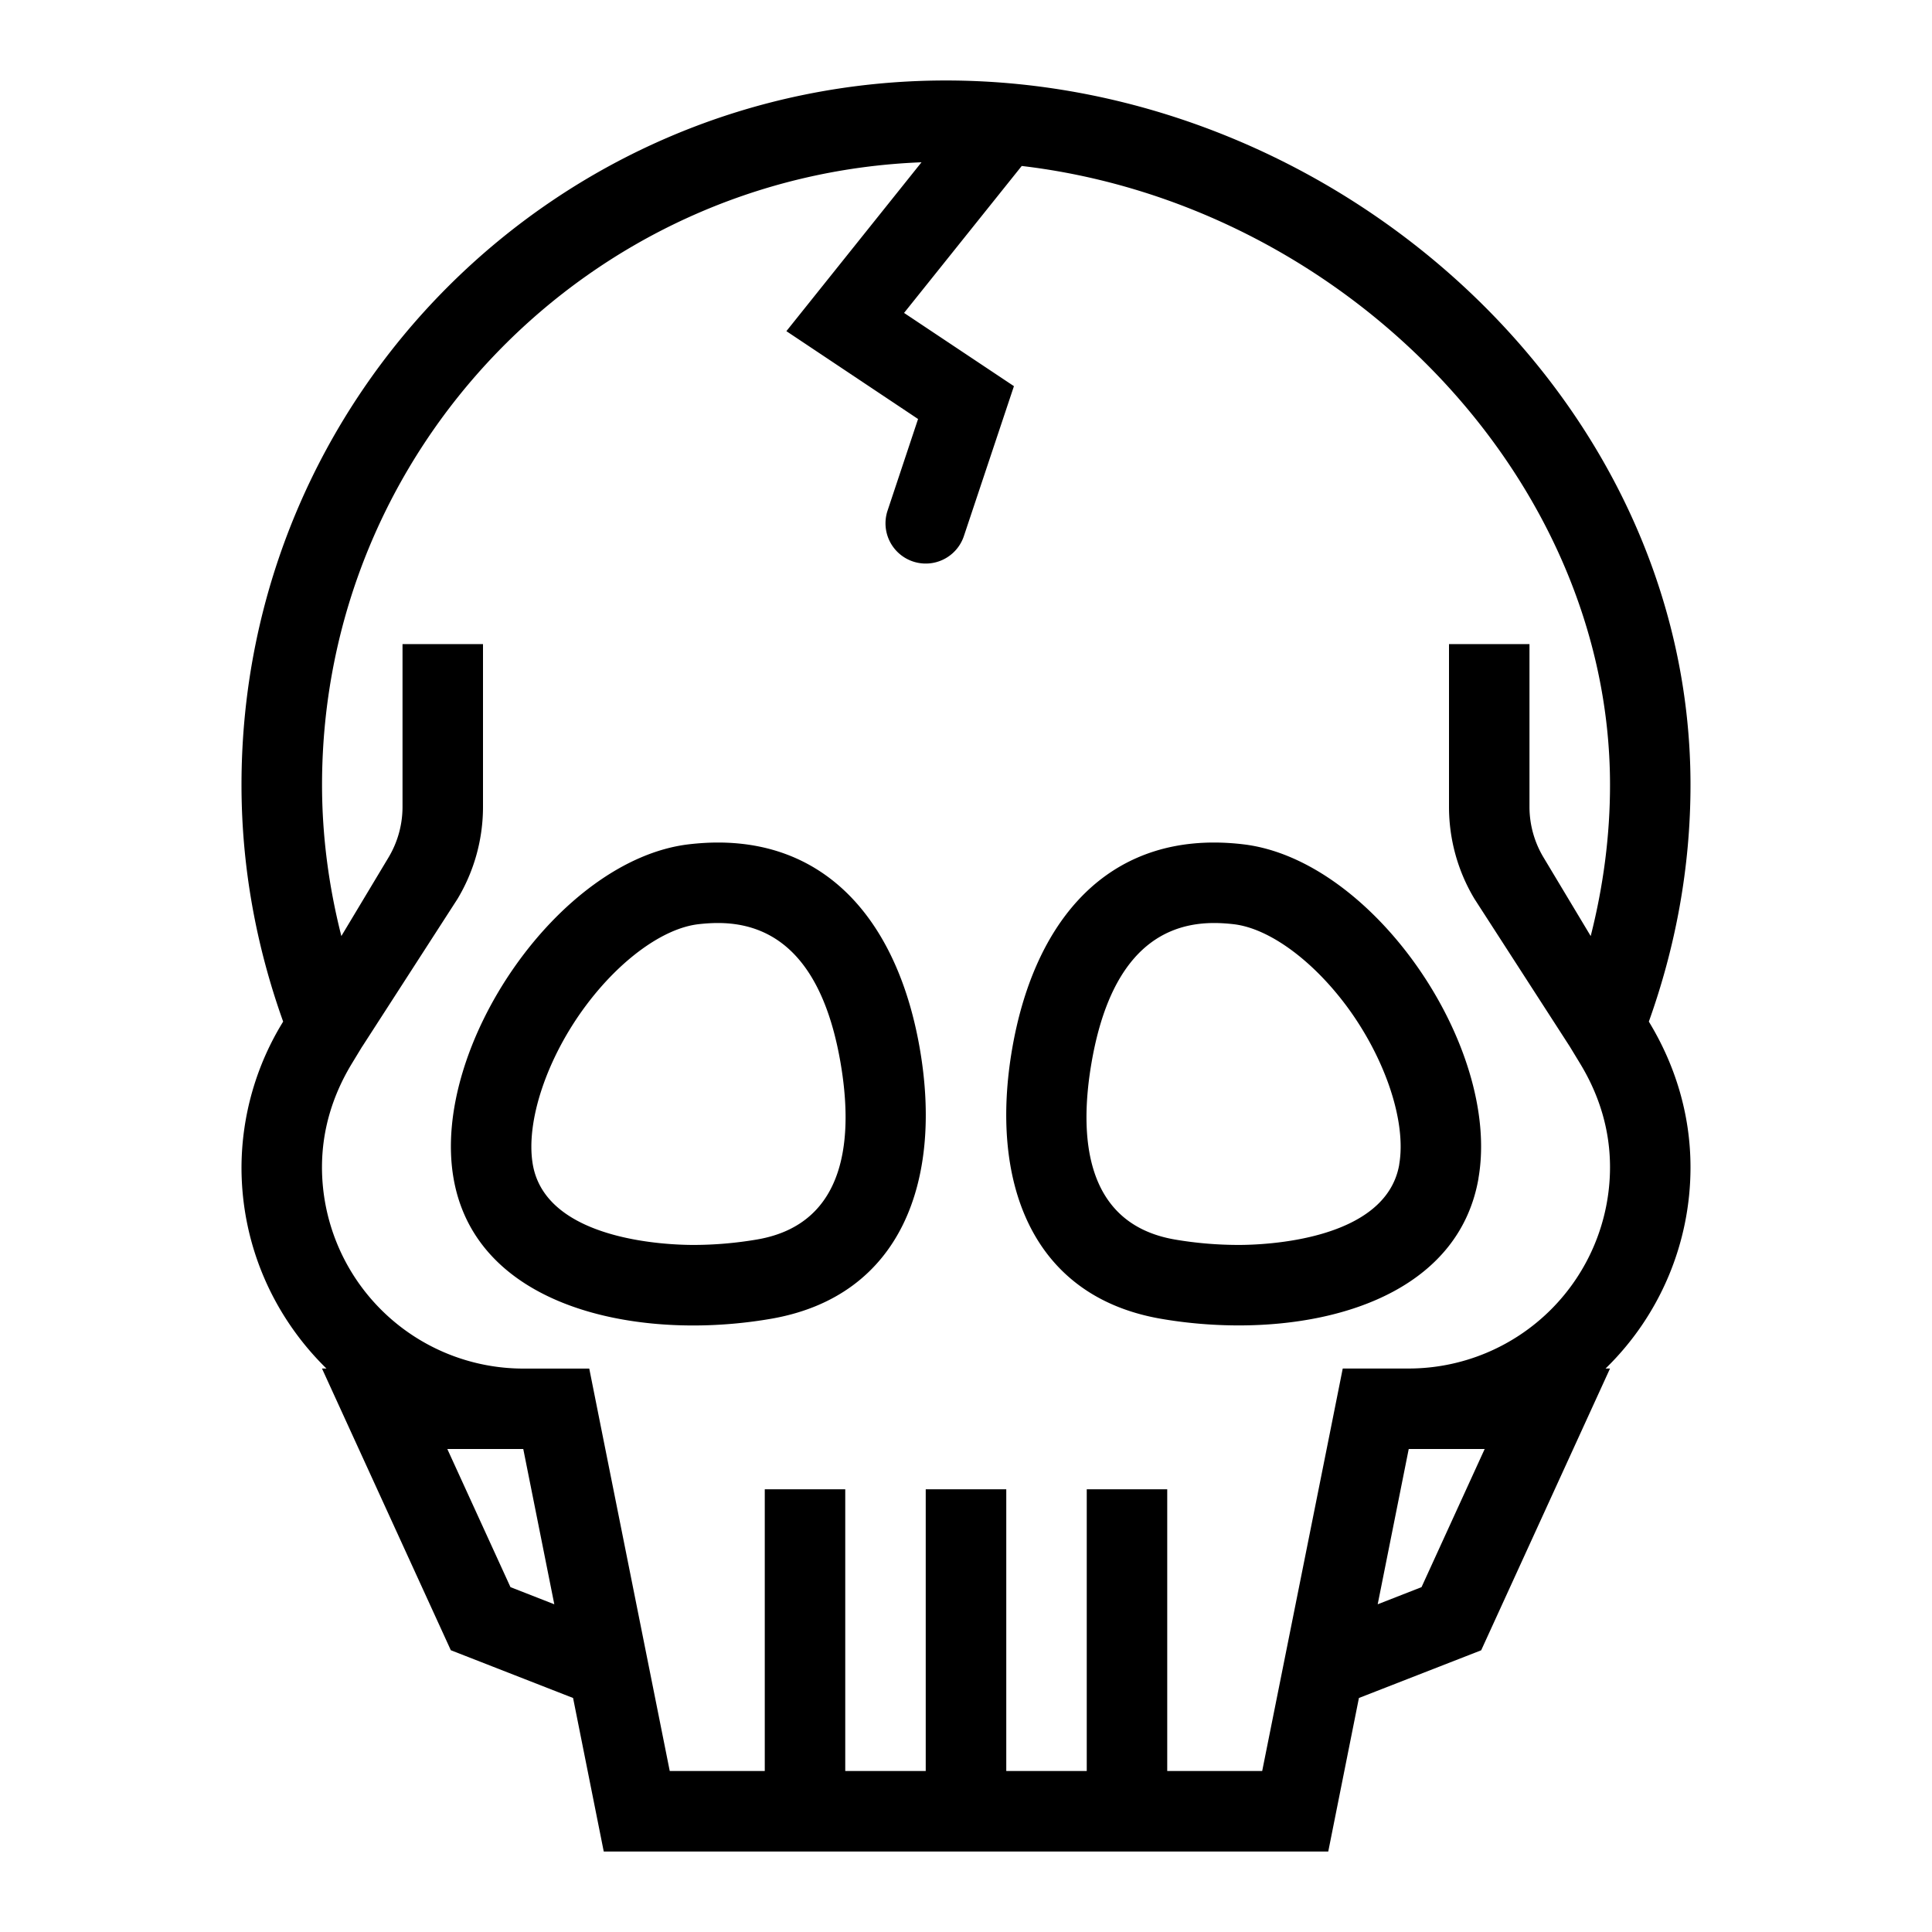<svg xml:space="preserve" viewBox="0 0 32 32" xmlns="http://www.w3.org/2000/svg"><g id="icon">
  <path d="M28 19.333c0-.886-.26-1.706-.69-2.412.439-1.227.69-2.543.69-3.921 0-6.443-5.89-11.667-12.333-11.667S4 6.557 4 13c0 1.378.251 2.694.69 3.921A4.625 4.625 0 0 0 4 19.333c0 1.308.541 2.486 1.407 3.334h-.074l2.134 4.666 2.025.791.508 2.543h12l.508-2.543 2.025-.79 2.134-4.667h-.074A4.647 4.647 0 0 0 28 19.333M8.455 26.288 7.409 24h1.258l.514 2.572-.726-.284m10.878 3.045v-4.666H18v4.666h-1.333v-4.666h-1.334v4.666H14v-4.666h-1.333v4.666h-1.574L9.974 23.74l-.214-1.072H8.667a3.337 3.337 0 0 1-3.334-3.334c0-.6.167-1.178.496-1.72l.17-.28H6l1.577-2.444c.277-.461.423-.989.423-1.526v-2.696H6.667v2.696c0 .296-.081.587-.233.84l-.78 1.3c-.21-.826-.32-1.665-.32-2.503 0-5.562 4.419-10.099 9.929-10.313l-2.238 2.797 2.181 1.455-.505 1.517a.666.666 0 1 0 1.264.422l.829-2.483-1.82-1.213 1.949-2.434c5.318.627 9.744 5.145 9.744 10.252 0 .838-.11 1.676-.32 2.503l-.78-1.3a1.629 1.629 0 0 1-.234-.84v-2.696H24v2.696c0 .538.146 1.066.423 1.526L26 17.333l.17.28c.33.542.497 1.12.497 1.72a3.337 3.337 0 0 1-3.334 3.334H22.24l-.214 1.072-1.12 5.594h-1.573M24.591 24l-1.046 2.288-.726.284.514-2.572h1.258m-.103-4.485c.376-2.17-1.742-5.28-3.9-5.531a4.136 4.136 0 0 0-.48-.029c-1.892 0-2.996 1.409-3.343 3.414-.375 2.17.294 4.098 2.464 4.474.417.072.853.11 1.29.11 1.836 0 3.666-.684 3.97-2.438m-1.313-.227c-.22 1.268-2.252 1.332-2.657 1.332-.355 0-.712-.03-1.062-.09-1.512-.263-1.583-1.74-1.377-2.933.265-1.532.948-2.309 2.03-2.309.104 0 .213.007.325.02.578.068 1.29.583 1.86 1.344.649.87 1.003 1.929.88 2.636m-11.283-5.333c-.155 0-.315.01-.48.029-2.158.252-4.276 3.36-3.9 5.531.303 1.754 2.133 2.439 3.97 2.439.436 0 .872-.039 1.289-.111 2.17-.376 2.84-2.303 2.464-4.474-.347-2.005-1.45-3.414-3.343-3.414m.652 6.574c-.35.06-.707.091-1.062.091-.405 0-2.437-.064-2.657-1.332-.122-.707.232-1.767.882-2.636.569-.761 1.281-1.276 1.859-1.344.112-.013.22-.02.326-.02 1.081 0 1.764.777 2.029 2.309.206 1.193.135 2.67-1.377 2.932"/>
</g></svg>
